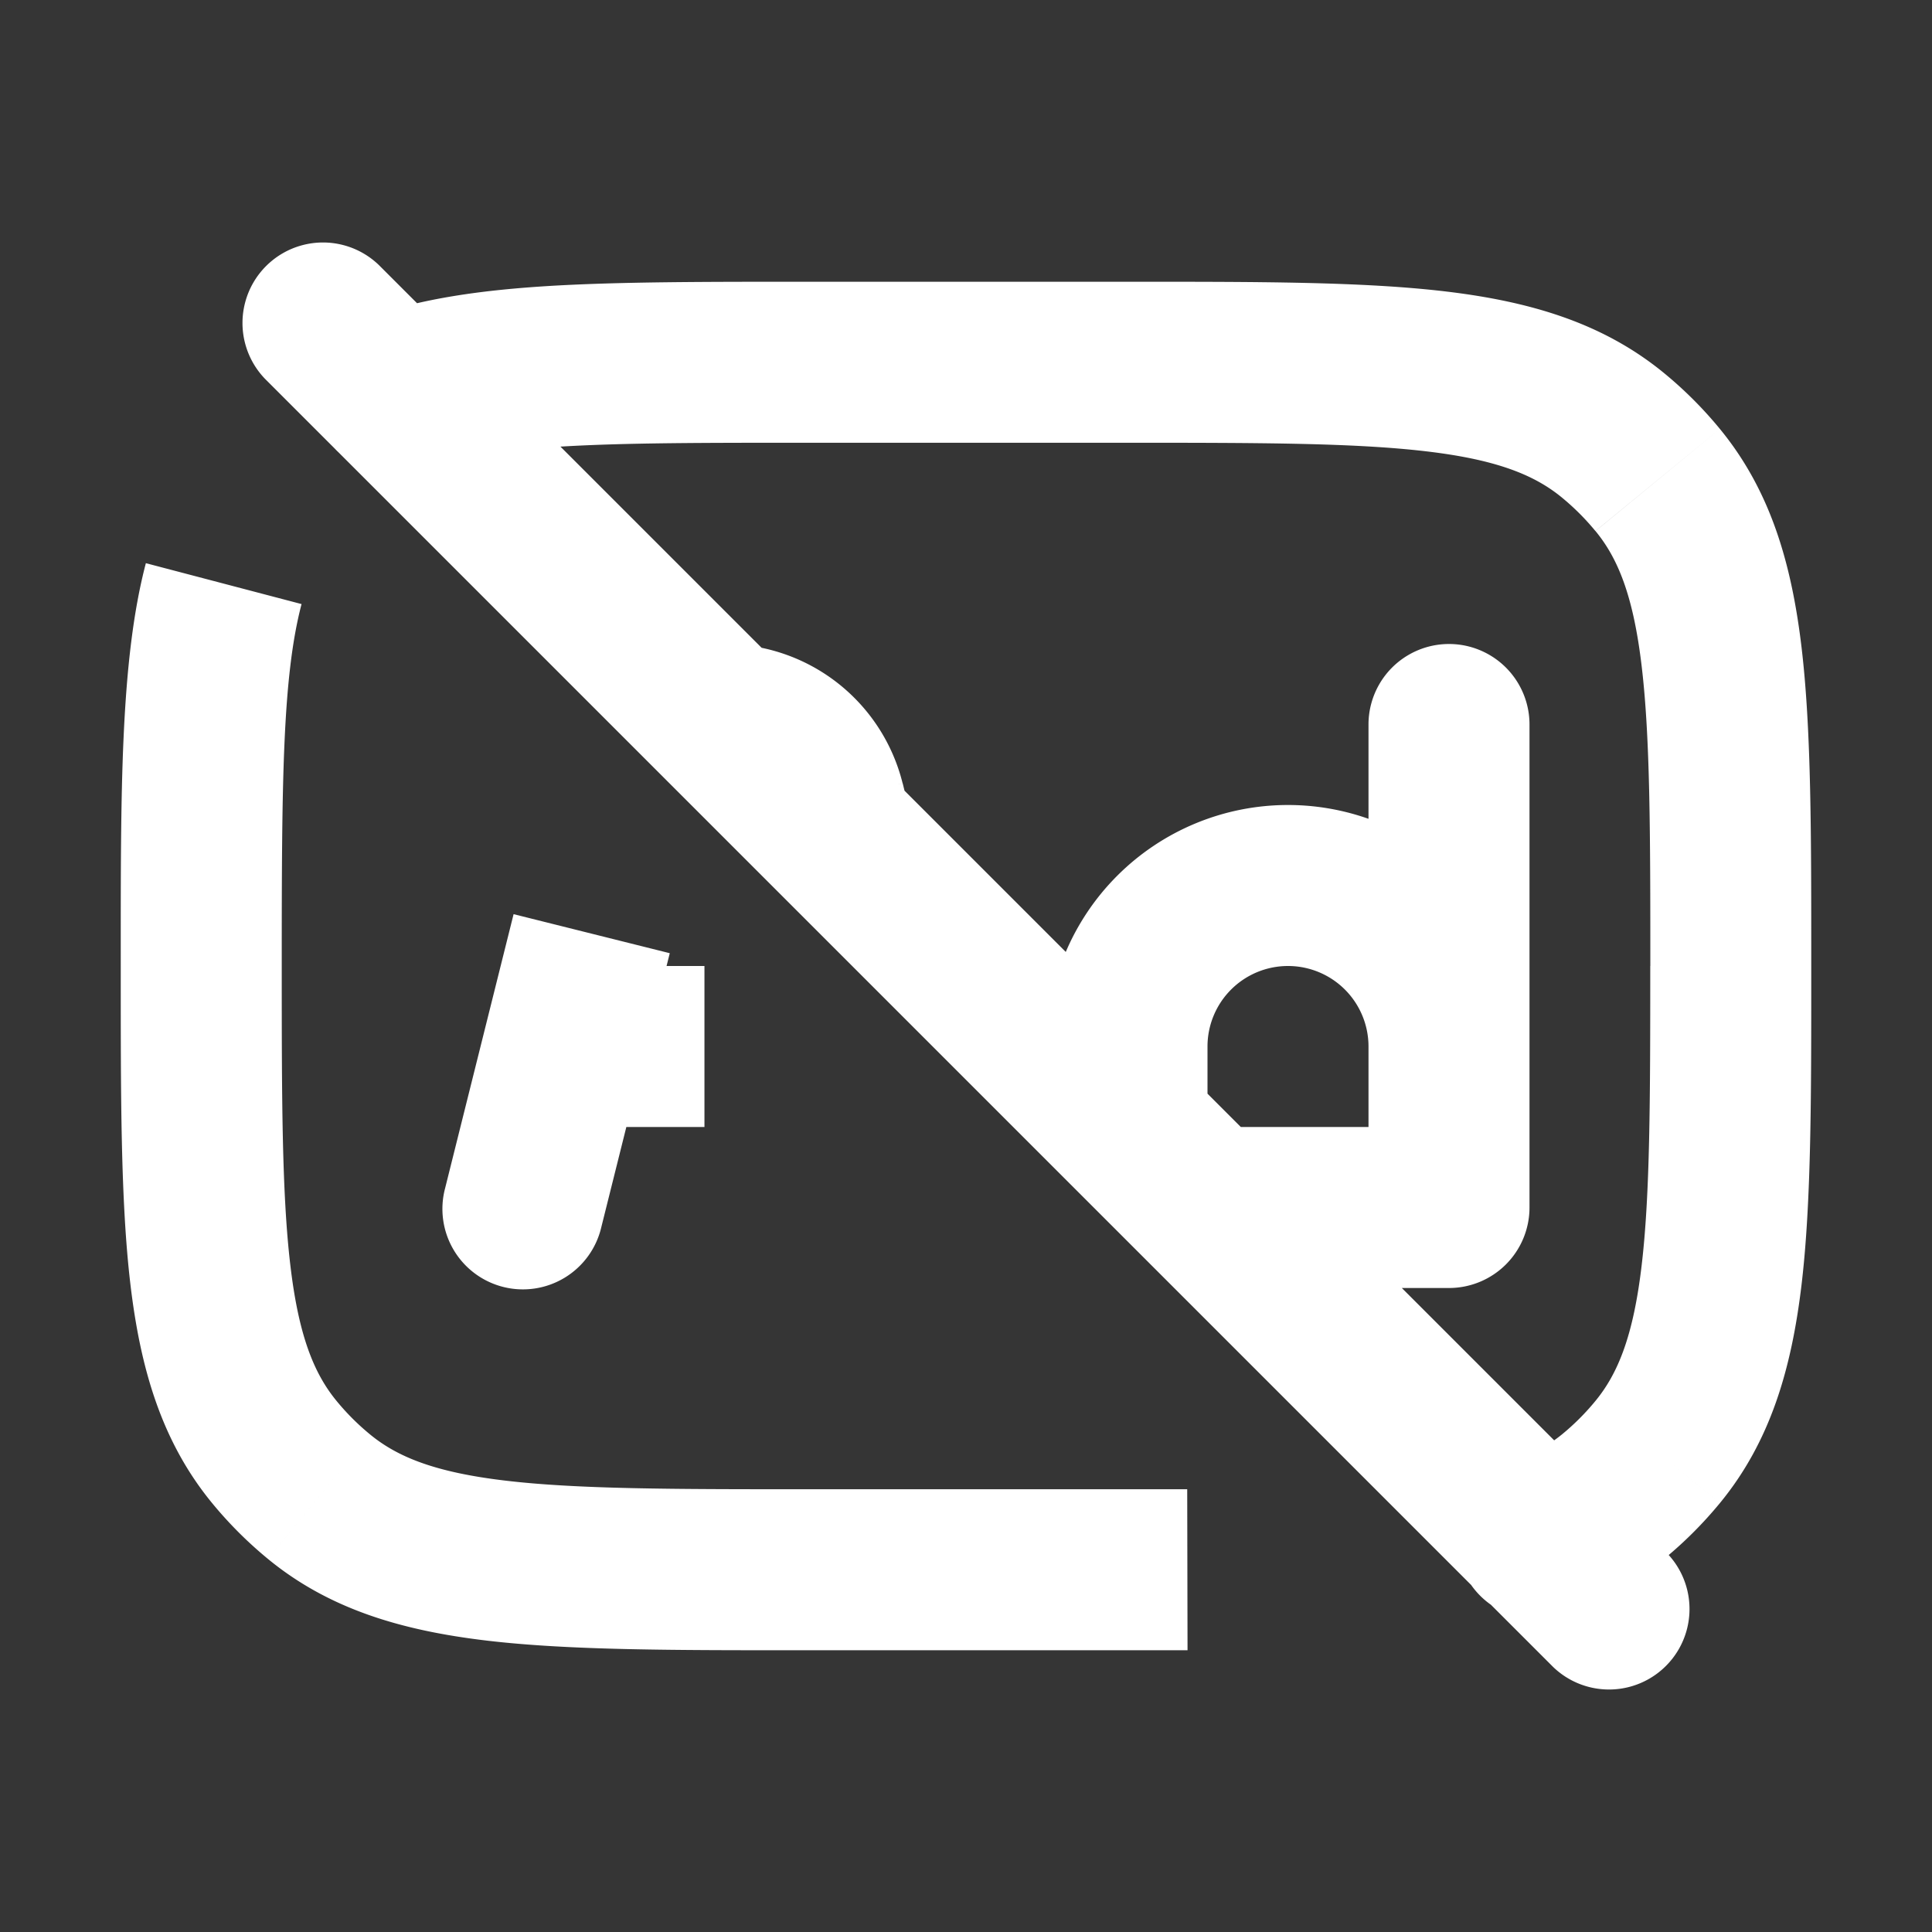 <svg xmlns="http://www.w3.org/2000/svg" width="24" height="24" fill="none"><rect width="100%" height="100%" fill="#333333" stroke="none"/><path fill="#fff" fill-opacity=".01" d="M24 0v24H0V0z"/><path fill="#FFFFFF" d="M18 15v1a1 1 0 0 0 1-1zm1-6a1 1 0 1 0-2 0zM5.53 14.758a1 1 0 1 0 1.94.485zM9 8a1 1 0 1 0 0 2zm.363 2.576a1 1 0 0 0 1.94-.485zM7.5 12a1 1 0 1 0 0 2zm5.5 2a1 1 0 1 0 2 0zm2 0a1 1 0 1 0 0 2zM4.707 3.293a1 1 0 0 0-1.414 1.414zm14.586 17.414a1 1 0 0 0 1.414-1.414zm-15.33-2.115.634-.773zm-.555-.554.773-.635zm17.184 0 .773.634zm-.554.554-.635-.773zm0-13.184.634-.773zm.554.554.773-.634zm-1.82 12.207a1 1 0 1 0 .676 1.882zM4.551 3.949a1 1 0 1 0 .677 1.882zM17 14v1h2v-1zm0-5v5h2V9zm-9.53 6.243.85-3.402-1.94-.485-.85 3.402zm1.802-5.03.091.363 1.94-.485-.09-.363zM7.5 14h1.251v-2H7.5zm7.5 0v-1h-2v1zm3 0h-3v2h3zM3.293 4.707l16 16 1.414-1.414-16-16zM17 13v1h2v-1zm-7-7.5h4v-2h-4zm4 13h-4v2h4zm-4 0c-1.668 0-2.831-.002-3.72-.107-.865-.102-1.338-.29-1.683-.574l-1.269 1.546c.76.625 1.663.89 2.718 1.015 1.032.122 2.335.12 3.954.12zM1.5 12c0 1.62-.002 2.922.12 3.954.125 1.055.39 1.957 1.015 2.718l1.546-1.269c-.284-.345-.472-.818-.574-1.684C3.502 14.832 3.5 13.67 3.5 12zm3.097 5.819a2.996 2.996 0 0 1-.416-.416l-1.546 1.269c.208.253.44.485.693.693zM20.5 12c0 1.668-.002 2.832-.107 3.72-.102.865-.29 1.338-.574 1.683l1.546 1.269c.625-.76.89-1.663 1.015-2.718.122-1.032.12-2.335.12-3.954zm-.681 5.403a2.993 2.993 0 0 1-.416.416l1.269 1.546c.253-.208.485-.44.693-.693zM14 5.5c1.668 0 2.831.002 3.72.107.865.102 1.338.29 1.683.574l1.269-1.546c-.76-.624-1.663-.89-2.718-1.015C16.922 3.498 15.62 3.5 14 3.5zm8.5 6.5c0-1.62.002-2.922-.12-3.954-.125-1.055-.39-1.957-1.015-2.718L19.82 6.597c.284.345.472.818.574 1.684.105.887.107 2.05.107 3.719zm-3.097-5.819c.152.125.291.264.416.416l1.546-1.269a5.005 5.005 0 0 0-.693-.693zM14 20.5h.752l-.004-2H14zm5.448-.45c.45-.161.856-.383 1.224-.685l-1.269-1.546a2.078 2.078 0 0 1-.632.35zM3.5 12c0-2.282.008-3.59.246-4.496l-1.934-.508C1.492 8.214 1.5 9.844 1.5 12zM10 3.5c-1.23 0-2.27 0-3.137.05-.866.051-1.635.156-2.311.4l.677 1.881c.408-.147.953-.237 1.75-.284C7.777 5.5 8.75 5.5 10 5.5zM9 10a.28.28 0 0 1 .272.213l1.94-.485A2.28 2.28 0 0 0 9 8zm7 2a1 1 0 0 1 1 1h2a3 3 0 0 0-3-3zm-1 1a1 1 0 0 1 1-1v-2a3 3 0 0 0-3 3z"/></svg>